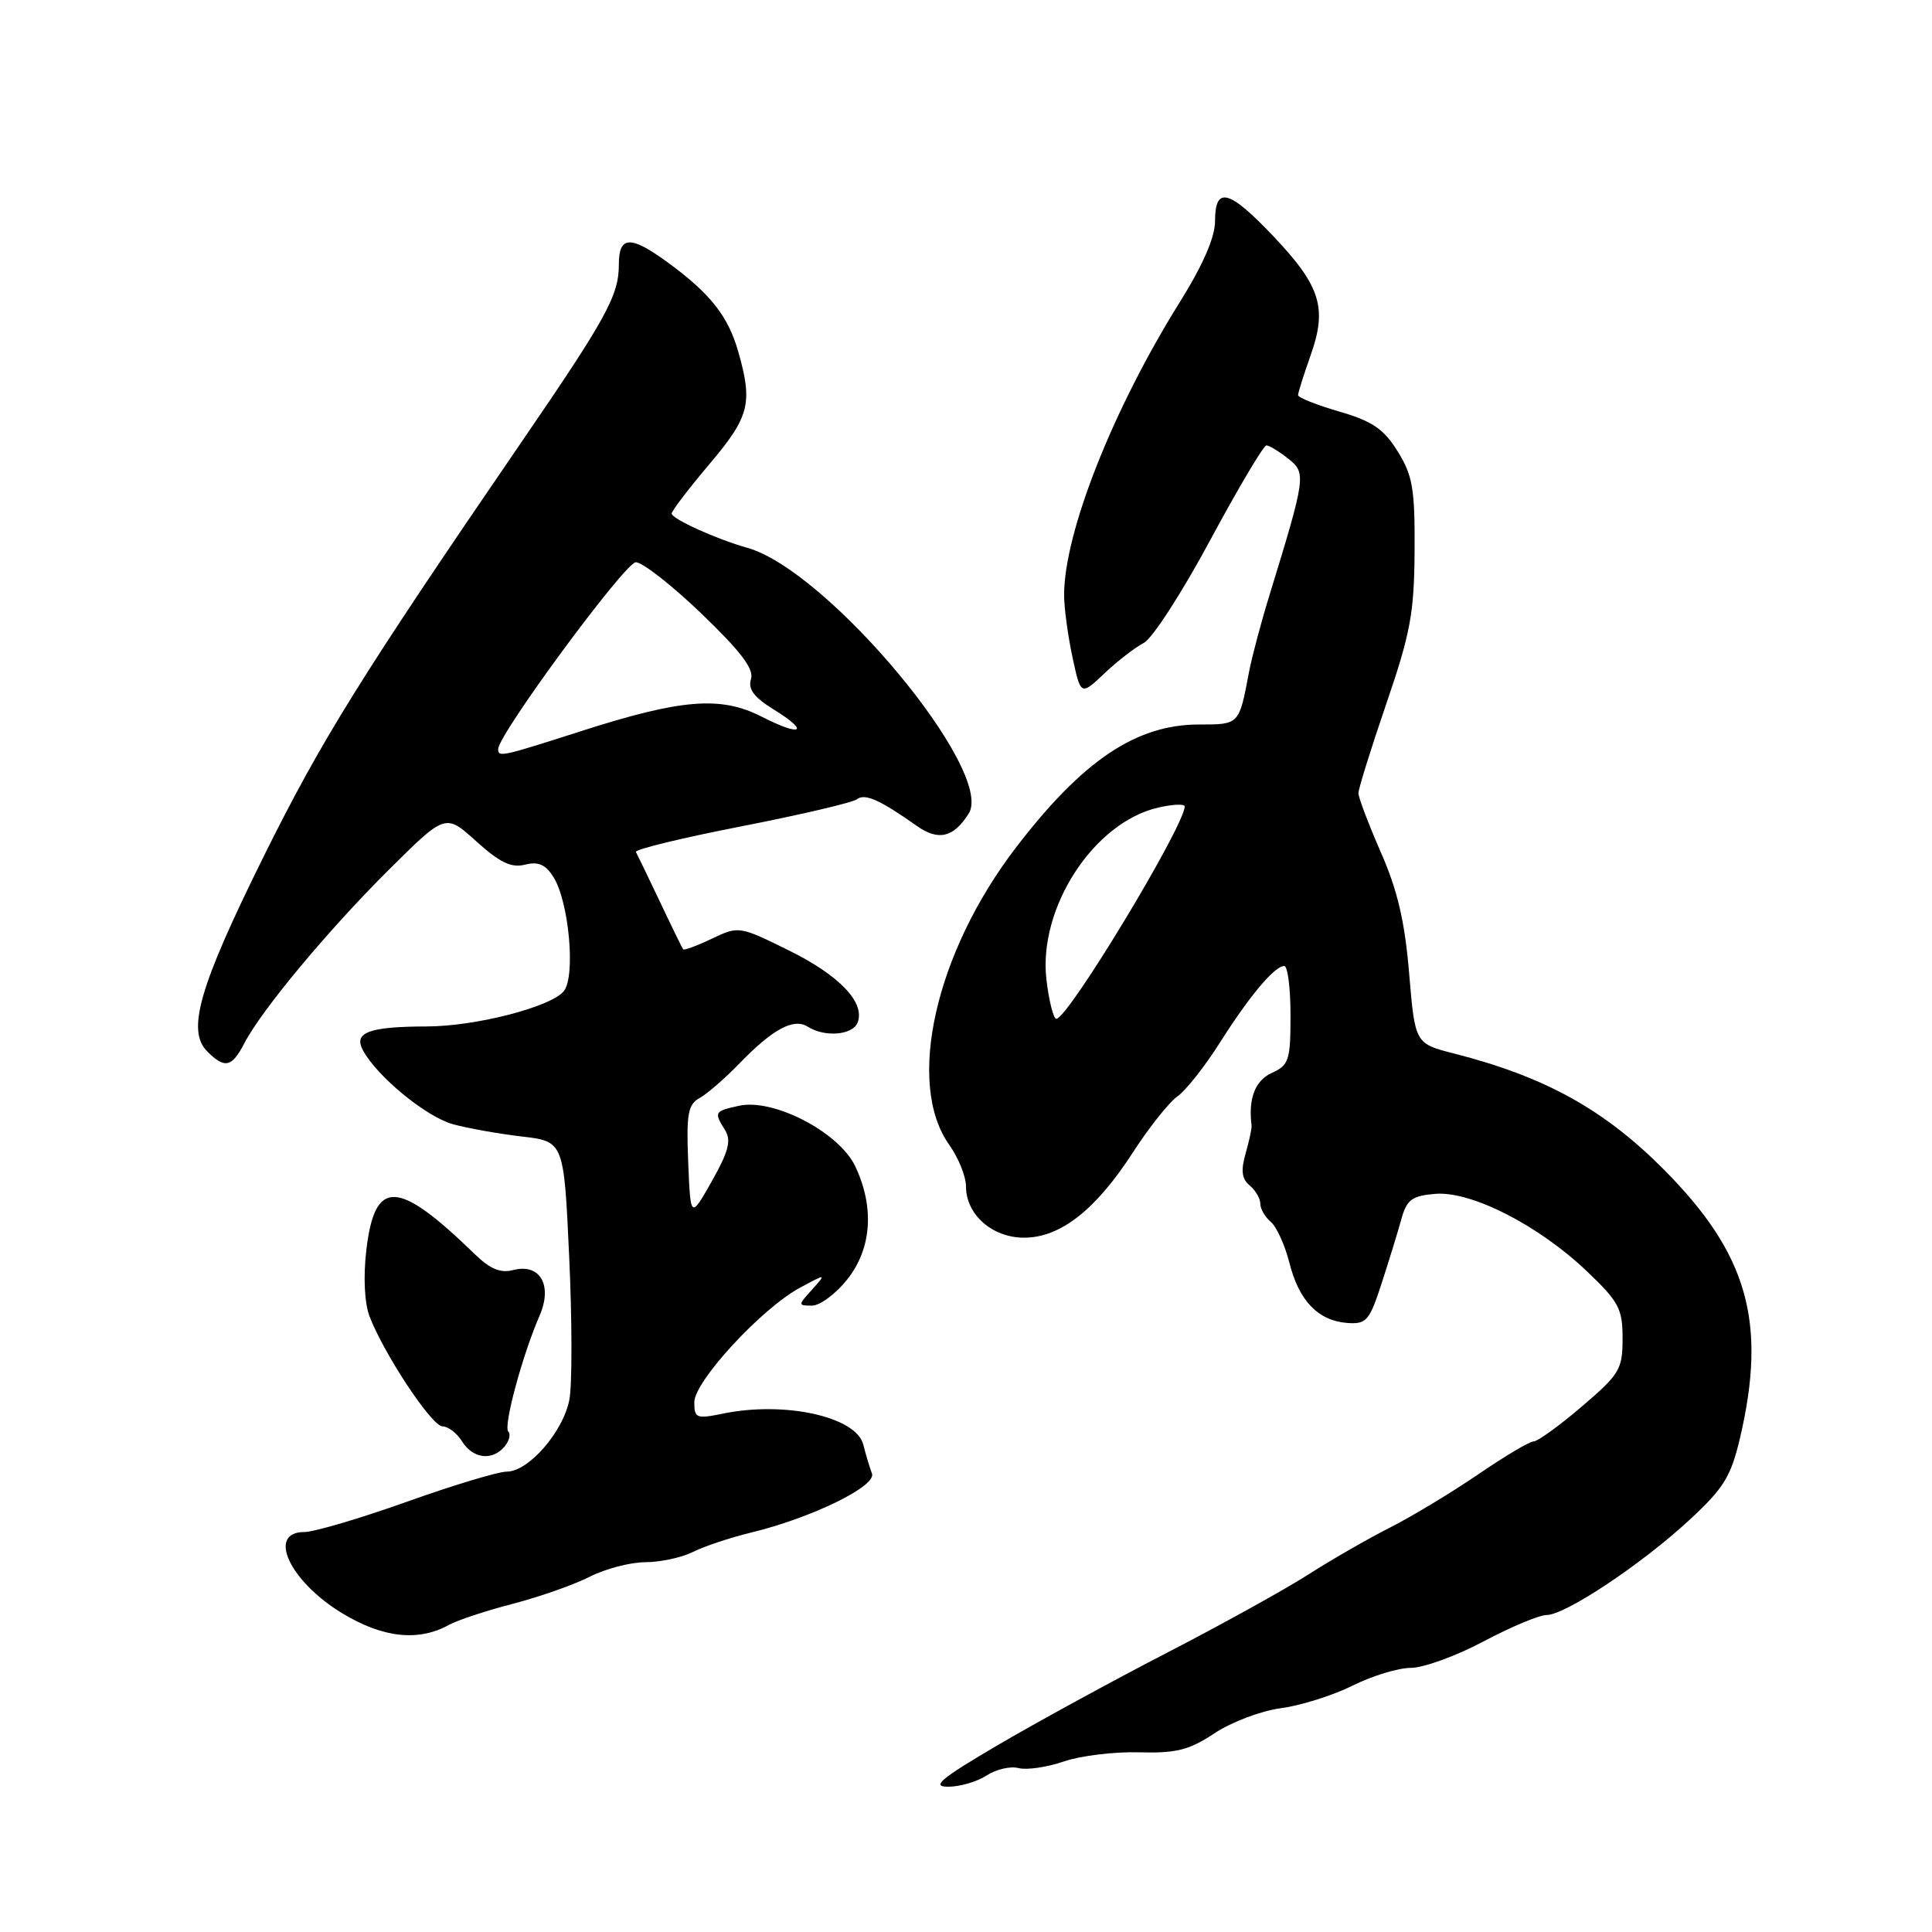 <?xml version="1.0" encoding="UTF-8" standalone="no"?>
<!DOCTYPE svg PUBLIC "-//W3C//DTD SVG 1.1//EN" "http://www.w3.org/Graphics/SVG/1.1/DTD/svg11.dtd" >
<svg xmlns="http://www.w3.org/2000/svg" xmlns:xlink="http://www.w3.org/1999/xlink" version="1.1" viewBox="0 0 256 256">
 <g >
 <path fill="currentColor"
d=" M 130.73 235.26 C 131.98 234.44 133.89 234.00 134.96 234.28 C 136.04 234.56 138.73 234.17 140.94 233.41 C 143.15 232.65 147.63 232.10 150.91 232.19 C 155.87 232.33 157.55 231.90 160.94 229.66 C 163.18 228.17 167.15 226.68 169.76 226.34 C 172.37 225.99 176.62 224.65 179.22 223.36 C 181.81 222.06 185.29 221.00 186.95 221.00 C 188.61 221.00 192.94 219.43 196.57 217.50 C 200.20 215.57 203.96 214.00 204.93 214.00 C 207.40 214.00 217.49 207.29 223.83 201.43 C 228.43 197.17 229.35 195.68 230.57 190.50 C 234.15 175.18 231.58 166.15 220.47 154.97 C 212.56 147.01 204.73 142.68 192.72 139.61 C 187.50 138.28 187.50 138.28 186.72 128.99 C 186.15 122.11 185.18 117.96 182.97 112.94 C 181.34 109.21 180.00 105.68 180.00 105.10 C 180.00 104.51 181.66 99.19 183.69 93.26 C 186.89 83.92 187.39 81.25 187.44 73.00 C 187.49 64.77 187.19 63.01 185.20 59.81 C 183.35 56.83 181.85 55.81 177.45 54.53 C 174.45 53.66 172.00 52.68 172.00 52.36 C 172.00 52.03 172.75 49.66 173.66 47.09 C 175.89 40.83 174.99 37.92 168.81 31.39 C 162.87 25.11 161.00 24.60 161.00 29.28 C 161.00 31.44 159.42 35.08 156.33 40.03 C 147.44 54.27 141.00 70.57 141.00 78.85 C 141.00 80.53 141.50 84.22 142.10 87.05 C 143.21 92.19 143.21 92.19 146.35 89.22 C 148.08 87.58 150.43 85.77 151.56 85.19 C 152.69 84.61 156.65 78.48 160.36 71.57 C 164.08 64.66 167.43 59.01 167.81 59.02 C 168.19 59.03 169.49 59.82 170.69 60.77 C 173.11 62.68 173.05 63.11 168.17 79.00 C 167.07 82.58 165.88 87.08 165.51 89.00 C 164.18 96.06 164.24 96.00 158.88 96.00 C 150.54 96.00 143.45 100.77 134.60 112.33 C 123.90 126.30 120.02 143.60 125.78 151.70 C 127.00 153.41 128.00 155.89 128.00 157.22 C 128.00 160.94 131.48 164.00 135.69 164.00 C 140.50 164.00 145.18 160.33 150.11 152.71 C 152.25 149.40 154.91 146.05 156.01 145.28 C 157.12 144.51 159.64 141.31 161.62 138.19 C 165.56 131.96 168.89 128.00 170.17 128.00 C 170.63 128.00 171.00 130.93 171.00 134.52 C 171.00 140.51 170.79 141.14 168.50 142.18 C 166.30 143.19 165.39 145.56 165.84 149.14 C 165.89 149.49 165.53 151.15 165.05 152.84 C 164.40 155.10 164.54 156.20 165.58 157.07 C 166.36 157.72 167.00 158.81 167.00 159.50 C 167.00 160.19 167.63 161.27 168.39 161.91 C 169.15 162.54 170.26 164.99 170.86 167.35 C 172.12 172.37 174.67 175.01 178.53 175.30 C 181.06 175.48 181.46 175.02 183.09 170.00 C 184.07 166.97 185.25 163.15 185.70 161.50 C 186.41 158.96 187.09 158.45 190.19 158.19 C 194.94 157.80 203.87 162.35 210.25 168.43 C 214.51 172.48 215.00 173.40 215.00 177.35 C 215.00 181.45 214.62 182.08 209.59 186.38 C 206.62 188.92 203.74 191.00 203.21 191.00 C 202.67 191.00 199.37 192.96 195.87 195.36 C 192.36 197.75 187.12 200.92 184.22 202.39 C 181.31 203.86 176.41 206.68 173.33 208.65 C 170.25 210.62 161.83 215.28 154.61 219.01 C 147.40 222.73 137.30 228.25 132.17 231.26 C 124.58 235.72 123.37 236.75 125.65 236.75 C 127.19 236.75 129.48 236.08 130.73 235.26 Z  M 59.52 215.29 C 60.64 214.68 64.43 213.42 67.96 212.51 C 71.49 211.59 76.08 209.98 78.15 208.92 C 80.22 207.87 83.54 207.00 85.51 207.00 C 87.48 207.00 90.31 206.39 91.80 205.65 C 93.28 204.90 96.75 203.75 99.50 203.08 C 107.55 201.13 116.18 196.91 115.54 195.25 C 115.24 194.46 114.72 192.74 114.39 191.42 C 113.46 187.71 103.95 185.62 95.75 187.32 C 92.28 188.03 92.00 187.92 92.00 185.80 C 92.00 183.03 100.94 173.35 106.00 170.63 C 109.50 168.75 109.50 168.75 107.60 170.88 C 105.72 172.96 105.72 173.00 107.60 173.00 C 108.64 173.00 110.74 171.45 112.25 169.55 C 115.51 165.47 115.90 159.95 113.31 154.51 C 111.16 150.02 102.49 145.51 97.93 146.52 C 94.64 147.24 94.58 147.35 96.08 149.76 C 96.92 151.12 96.54 152.58 94.33 156.50 C 91.50 161.50 91.50 161.50 91.19 154.00 C 90.93 147.61 91.16 146.35 92.69 145.50 C 93.69 144.95 96.08 142.88 98.00 140.89 C 102.44 136.32 105.17 134.86 107.05 136.05 C 109.30 137.48 113.00 137.16 113.64 135.49 C 114.66 132.83 111.23 129.24 104.48 125.91 C 97.96 122.70 97.87 122.69 94.33 124.38 C 92.36 125.32 90.65 125.95 90.52 125.79 C 90.40 125.63 89.01 122.80 87.45 119.50 C 85.88 116.20 84.45 113.23 84.26 112.89 C 84.08 112.56 90.36 111.03 98.21 109.50 C 106.07 107.96 112.97 106.35 113.54 105.91 C 114.60 105.09 116.57 105.97 121.47 109.43 C 124.35 111.46 126.34 110.99 128.36 107.80 C 131.88 102.21 109.65 75.54 99.00 72.58 C 95.00 71.47 89.00 68.75 89.00 68.05 C 89.00 67.70 91.25 64.75 94.00 61.50 C 99.32 55.21 99.77 53.45 97.83 46.62 C 96.49 41.92 94.17 38.95 88.60 34.86 C 83.55 31.15 82.00 31.20 82.00 35.05 C 82.00 39.14 80.39 42.09 69.15 58.50 C 47.79 89.69 42.58 98.08 34.96 113.44 C 26.37 130.79 24.70 136.56 27.47 139.33 C 29.78 141.64 30.72 141.43 32.37 138.25 C 34.66 133.83 43.48 123.24 51.55 115.22 C 59.03 107.79 59.03 107.79 63.11 111.48 C 66.23 114.30 67.75 115.03 69.57 114.57 C 71.34 114.13 72.30 114.55 73.35 116.24 C 75.38 119.49 76.28 129.25 74.74 131.29 C 73.16 133.38 63.09 136.00 56.54 136.01 C 48.89 136.03 46.82 136.80 48.08 139.15 C 49.94 142.62 56.43 147.96 60.00 148.96 C 61.92 149.49 66.03 150.23 69.11 150.59 C 74.72 151.24 74.72 151.24 75.42 166.54 C 75.81 174.95 75.82 183.45 75.45 185.43 C 74.65 189.70 70.04 195.00 67.14 195.00 C 66.01 195.00 60.04 196.80 53.88 199.00 C 47.71 201.20 41.61 203.00 40.33 203.00 C 35.33 203.00 38.36 209.52 45.32 213.75 C 50.74 217.04 55.44 217.55 59.52 215.29 Z  M 66.87 191.66 C 67.48 190.92 67.70 190.03 67.35 189.68 C 66.67 189.00 69.23 179.54 71.49 174.35 C 73.26 170.31 71.56 167.36 68.00 168.29 C 66.33 168.73 64.94 168.15 62.93 166.20 C 52.64 156.20 49.65 156.11 48.53 165.73 C 48.13 169.21 48.30 172.66 48.96 174.41 C 50.87 179.41 57.22 189.00 58.63 189.00 C 59.38 189.00 60.55 189.90 61.23 191.00 C 62.67 193.30 65.25 193.61 66.87 191.66 Z  M 138.66 129.82 C 137.54 120.30 144.94 108.93 153.51 107.00 C 155.43 106.56 156.99 106.50 156.98 106.86 C 156.91 109.52 141.51 135.00 139.97 135.00 C 139.59 135.00 139.00 132.67 138.66 129.82 Z  M 66.01 99.25 C 66.04 97.29 82.84 74.50 84.25 74.50 C 85.13 74.50 89.06 77.57 92.97 81.33 C 98.18 86.34 99.93 88.65 99.51 89.98 C 99.09 91.31 99.90 92.39 102.52 94.01 C 107.37 97.01 106.23 97.67 100.90 94.95 C 95.49 92.19 90.25 92.62 76.90 96.91 C 66.47 100.26 65.99 100.37 66.01 99.25 Z "/>
</g>
</svg>